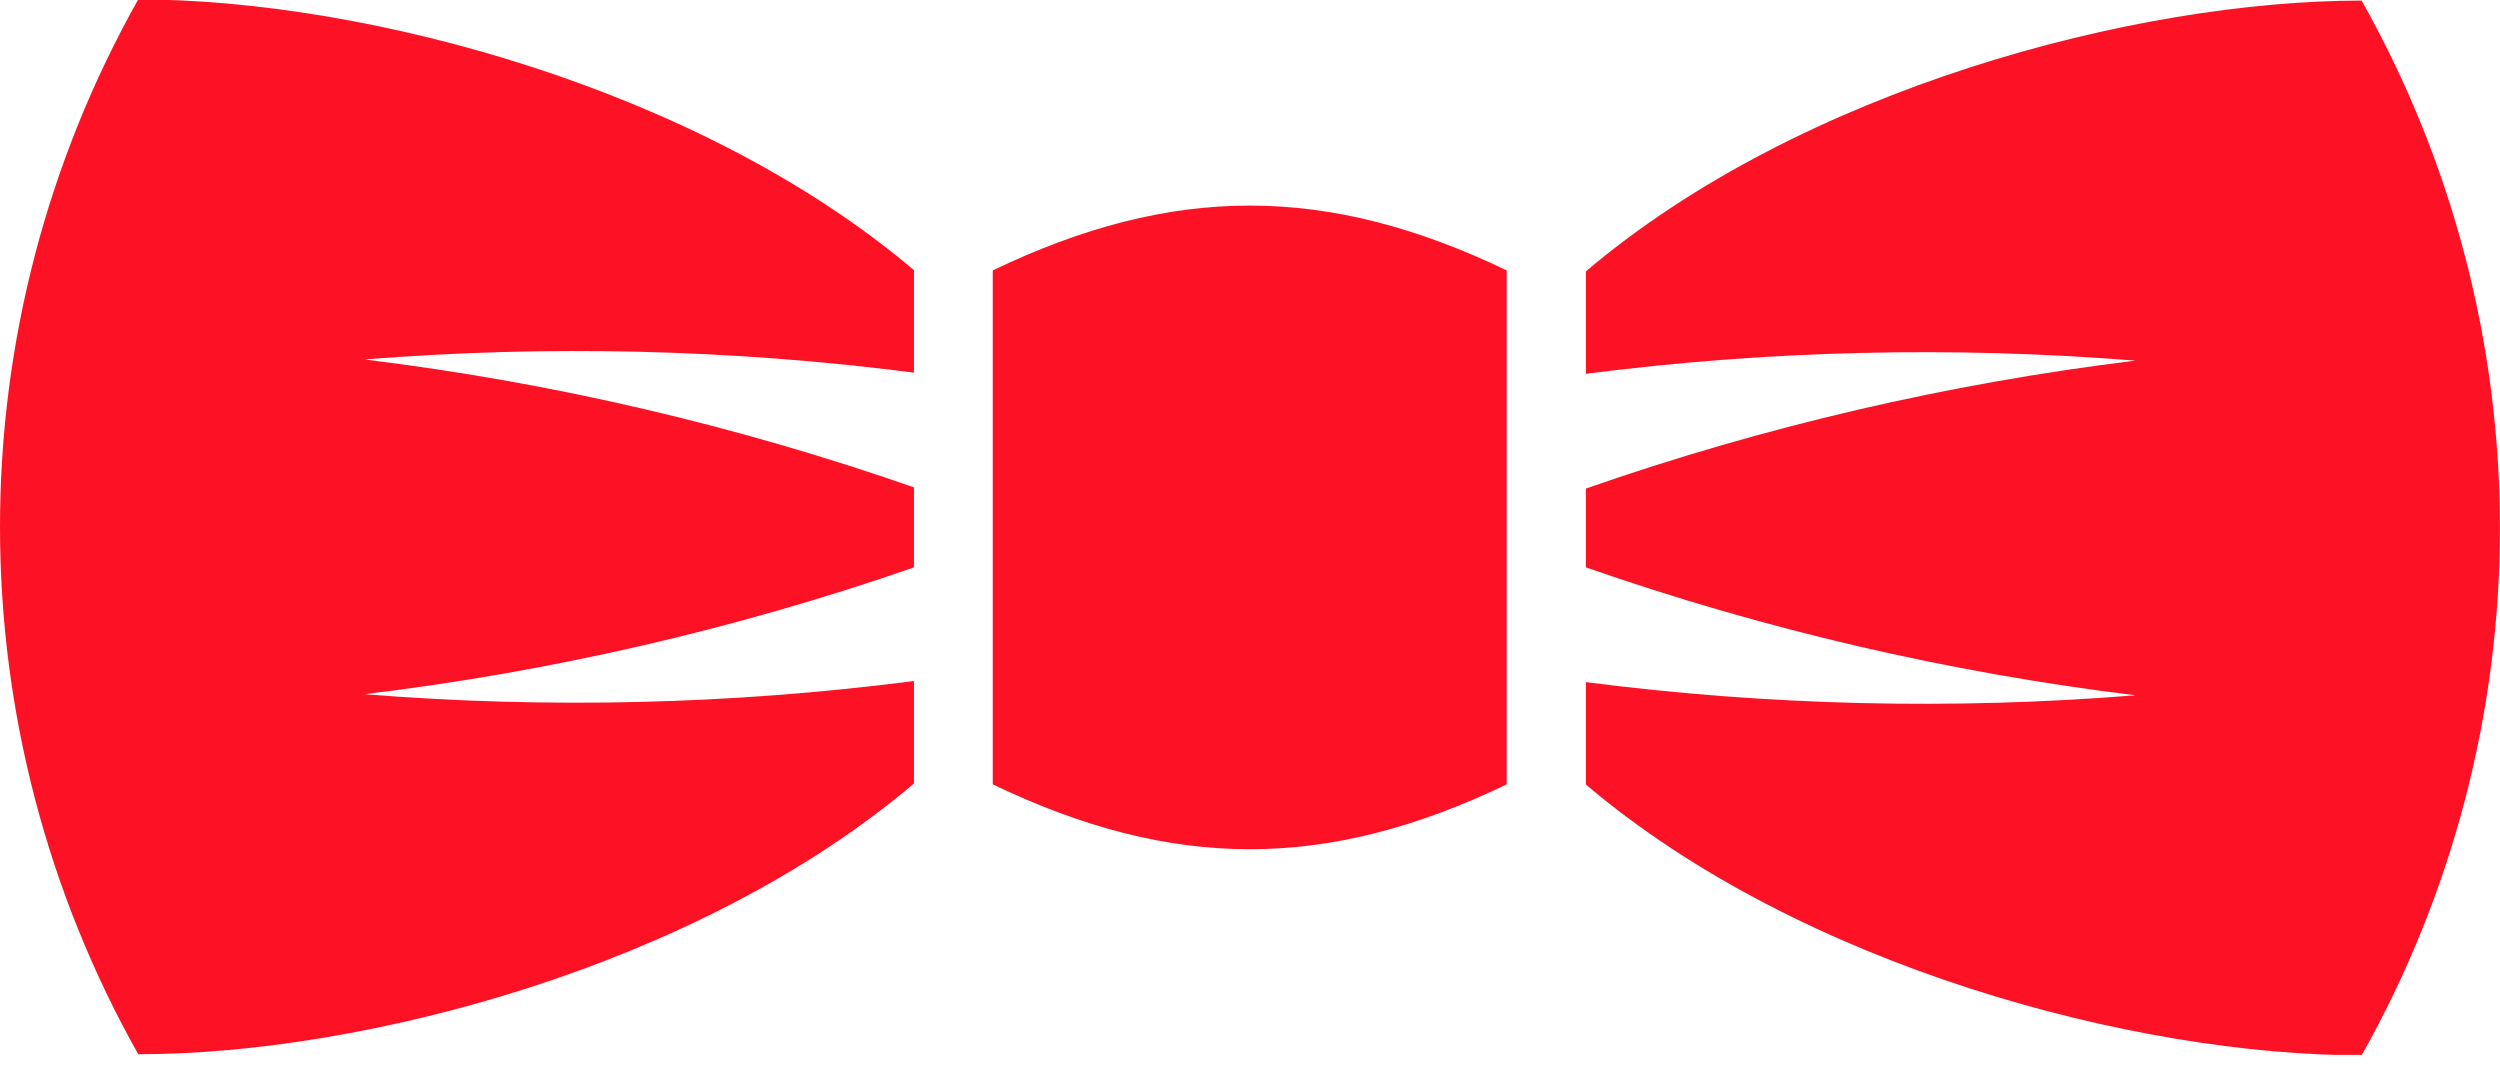 <svg width="108" height="46" viewBox="0 0 108 46" fill="none" xmlns="http://www.w3.org/2000/svg">
<g clip-path="url(#clip0_1168_1326)">
<path d="M39.483 16.098V11.672C30.166 3.769 15.693 -0.025 5.972 -0.025C2.057 6.93 0 14.777 0 22.759C0 30.741 2.057 38.588 5.972 45.543C15.699 45.543 30.172 41.75 39.483 33.846V29.42C31.611 30.435 23.655 30.626 15.744 29.989C23.829 29.015 31.788 27.179 39.483 24.511V21.055C31.79 18.371 23.831 16.518 15.744 15.529C23.655 14.896 31.611 15.086 39.483 16.098V16.098Z" fill="#FC1224"/>
<path d="M68.511 29.468V33.893C77.827 41.797 92.297 45.591 102.022 45.591C105.939 38.636 107.997 30.79 107.997 22.808C107.997 14.826 105.939 6.98 102.022 0.025C92.294 0.025 77.824 3.819 68.511 11.723V16.148C76.383 15.137 84.338 14.946 92.25 15.579C84.162 16.569 76.204 18.421 68.511 21.105V24.51C76.204 27.195 84.162 29.047 92.25 30.037C84.338 30.673 76.382 30.482 68.511 29.468V29.468Z" fill="#FC1224"/>
<path d="M65.089 33.884C57.306 37.621 50.673 37.621 42.887 33.884V11.681C50.67 7.948 57.306 7.948 65.089 11.681V33.884Z" fill="#FC1224"/>
</g>
<defs>
<clipPath id="clip0_1168_1326">
<rect width="108" height="45.569" fill="white"/>
</clipPath>
</defs>
</svg>
